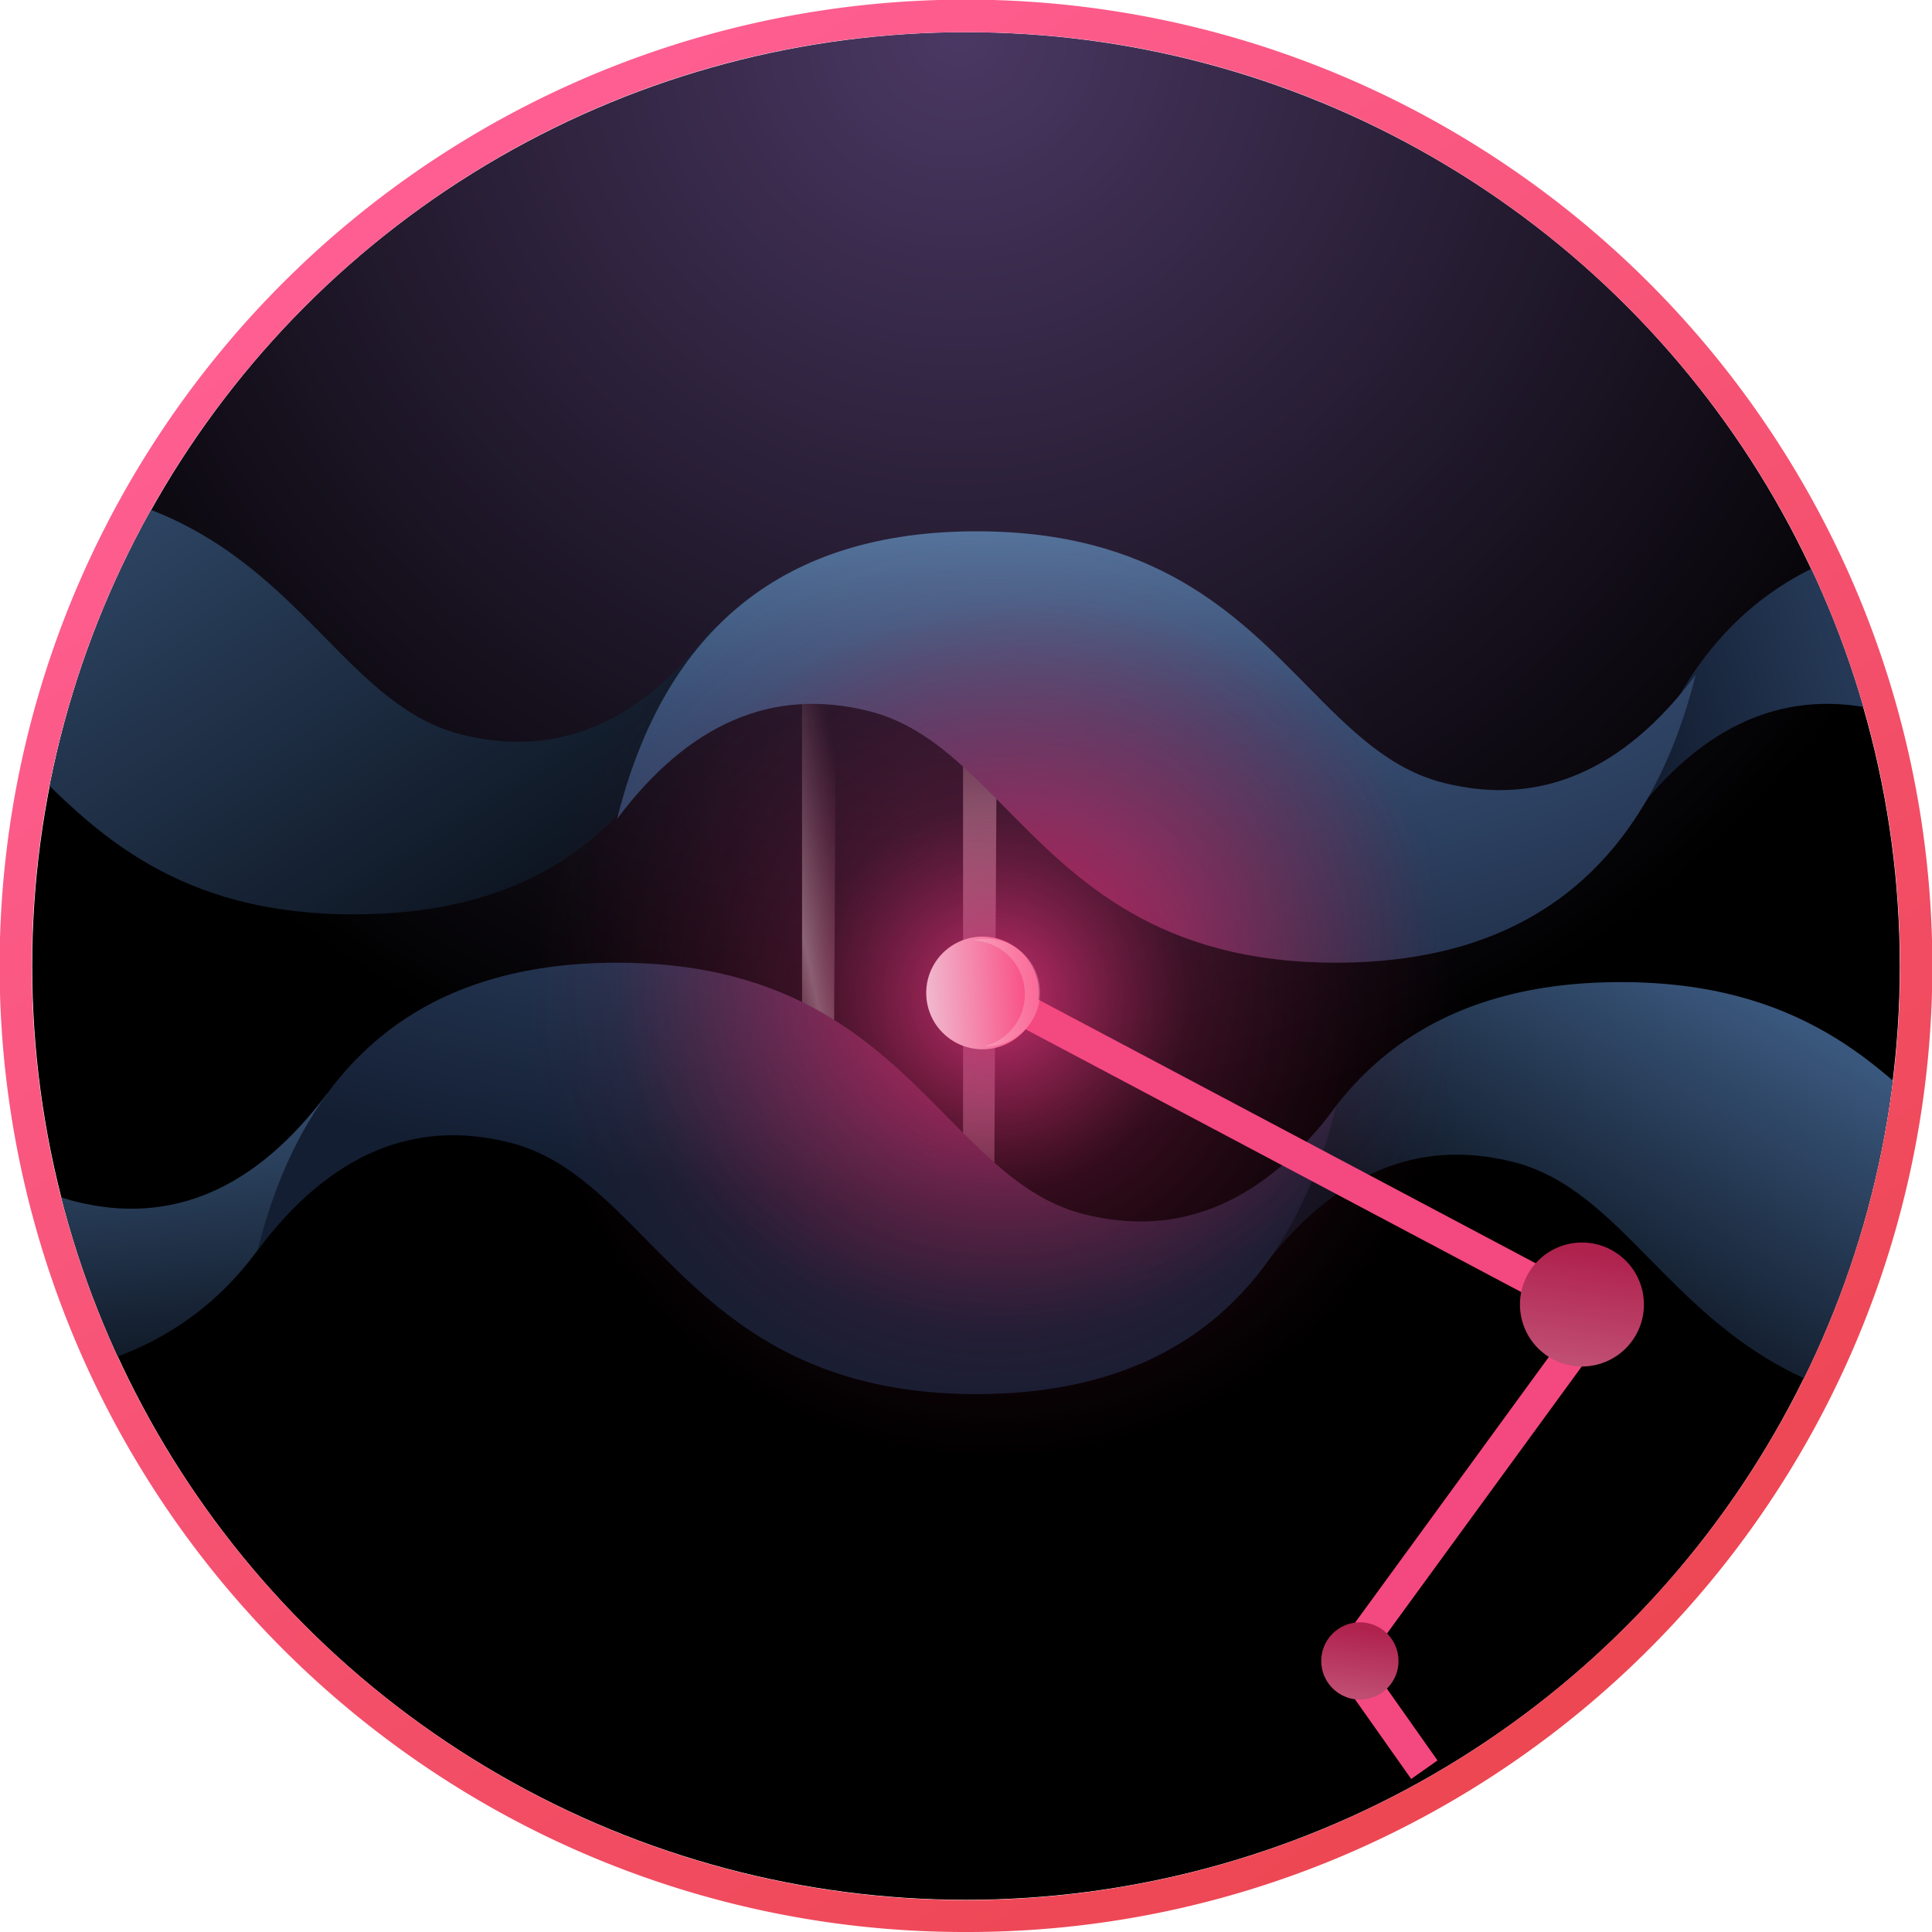 <svg xmlns="http://www.w3.org/2000/svg" xmlns:xlink="http://www.w3.org/1999/xlink" width="120" height="120.001"><defs><linearGradient id="linear-gradient" x1=".224" x2=".825" y1=".053" y2=".955" gradientUnits="objectBoundingBox"><stop offset="0" stop-color="#ff5f94"/><stop offset="1" stop-color="#ec454f"/></linearGradient><linearGradient id="linear-gradient-3" x1="-.952" x2="1" y1="-.466" y2=".756" gradientUnits="objectBoundingBox"><stop offset="0" stop-color="#6ba0e2"/><stop offset="1" stop-color="#0b121d"/></linearGradient><linearGradient id="linear-gradient-4" x1=".527" x2=".878" y1="-.314" y2="1.048" xlink:href="#linear-gradient-3"/><linearGradient id="linear-gradient-5" x1=".976" x2=".015" y1=".327" y2=".449" gradientUnits="objectBoundingBox"><stop offset="0" stop-color="#6ba0e2"/><stop offset="1" stop-color="#131e32"/></linearGradient><linearGradient id="linear-gradient-6" x1="1.116" x2=".133" y1="-.082" y2=".596" xlink:href="#linear-gradient-3"/><linearGradient id="linear-gradient-7" x2="1" y1=".5" y2=".5" gradientUnits="objectBoundingBox"><stop offset="0" stop-color="#db7c9b" stop-opacity="0"/><stop offset=".552" stop-color="#fff"/><stop offset="1" stop-color="#c42e6c" stop-opacity="0"/></linearGradient><linearGradient id="linear-gradient-8" x1=".083" x2=".921" y1=".5" y2=".696" xlink:href="#linear-gradient-7"/><linearGradient id="linear-gradient-10" x1=".255" x2="3.075" y1=".896" y2="-.816" gradientUnits="objectBoundingBox"><stop offset="0" stop-color="#af224e"/><stop offset="1" stop-color="#efc7d8"/></linearGradient><linearGradient id="linear-gradient-12" x1=".191" x2="1" y2=".896" gradientUnits="objectBoundingBox"><stop offset="0" stop-color="#fb3b78"/><stop offset="1" stop-color="#efc7d8"/></linearGradient><radialGradient id="radial-gradient" cx=".5" cy="0" r=".597" gradientTransform="rotate(2.668 .494 .01)" gradientUnits="objectBoundingBox"><stop offset="0" stop-color="#4b3864"/><stop offset="1"/></radialGradient><radialGradient id="radial-gradient-2" cx=".5" cy="-.335" r="1.112" gradientUnits="objectBoundingBox"><stop offset="0" stop-color="#6ba0e2"/><stop offset=".305" stop-color="#54729a"/><stop offset=".526" stop-color="#385076"/><stop offset="1" stop-color="#131e32"/></radialGradient><radialGradient id="radial-gradient-3" cx=".533" cy=".5" r=".283" gradientTransform="matrix(.999 .047 -.069 1.484 .035 -.267)" gradientUnits="objectBoundingBox"><stop offset="0" stop-color="#d12a6f"/><stop offset="1" stop-color="#83234b" stop-opacity="0"/></radialGradient><radialGradient id="radial-gradient-4" cx=".5" cy=".5" r=".5" gradientUnits="objectBoundingBox"><stop offset="0" stop-color="#c42e6c"/><stop offset="1" stop-color="#621736" stop-opacity="0"/></radialGradient><filter id="Rectangle" width="11.132" height="51.508" x="55.319" y="34.018" filterUnits="userSpaceOnUse"><feOffset/><feGaussianBlur result="blur" stdDeviation="1.5"/><feFlood flood-color="#ff1777"/><feComposite in2="blur" operator="in"/><feComposite in="SourceGraphic"/></filter><filter id="Rectangle-2" width="11.132" height="51.508" x="45.319" y="34.018" filterUnits="userSpaceOnUse"><feOffset/><feGaussianBlur result="blur-2" stdDeviation="1.5"/><feFlood flood-color="#ff1777"/><feComposite in2="blur-2" operator="in"/><feComposite in="SourceGraphic"/></filter><filter id="Rectangle-3" width="11.132" height="51.508" x="65.319" y="34.018" filterUnits="userSpaceOnUse"><feOffset/><feGaussianBlur result="blur-3" stdDeviation="1.5"/><feFlood flood-color="#ff1777"/><feComposite in2="blur-3" operator="in"/><feComposite in="SourceGraphic"/></filter><clipPath id="clip-path"><circle id="Ellipse_89" cx="58" cy="58" r="58" class="cls-1" data-name="Ellipse 89" transform="translate(403 102)"/></clipPath><style>.cls-1{fill:url(#linear-gradient)}.cls-9{opacity:.489;fill:url(#linear-gradient-8)}.cls-15{fill:url(#linear-gradient-10)}</style></defs><g id="frameworks-tailwind-css" transform="translate(-401 -100)"><g id="Color_Crown_Shadow" data-name="Color Crown + Shadow" transform="translate(2857 490)"><circle id="Shadow" cx="58" cy="58" r="58" fill="url(#radial-gradient)" transform="translate(-2454 -388)"/><g id="Color_Crown" data-name="Color Crown" transform="translate(-2456 -390)"><path id="Ring" d="M780 826a59.72 59.72 0 01-33.547-10.247 60.176 60.176 0 01-21.739-26.4 59.921 59.921 0 015.532-56.9 60.176 60.176 0 0126.4-21.738 59.92 59.92 0 0156.9 5.532 60.174 60.174 0 0121.738 26.4 59.923 59.923 0 01-5.532 56.9 60.174 60.174 0 01-26.4 21.739A59.623 59.623 0 01780 826zm0-118a57.729 57.729 0 00-32.429 9.905 58.167 58.167 0 00-21.014 25.518 57.924 57.924 0 005.348 55 58.169 58.169 0 0025.518 21.014 57.923 57.923 0 0055-5.348 58.17 58.17 0 0021.014-25.518 57.924 57.924 0 00-5.348-55 58.171 58.171 0 00-25.518-21.013A57.638 57.638 0 00780 708z" class="cls-1" transform="translate(-720 -706)"/></g></g><g id="Mask_Group_89" clip-path="url(#clip-path)" data-name="Mask Group 89"><g id="Group_566" data-name="Group 566"><path id="Path_202" fill="url(#linear-gradient-3)" d="M44.658-24Q26.795-24 22.329-6.137q6.7-8.932 15.63-6.7c3.4.849 5.826 3.314 8.513 6.042 4.379 4.444 9.446 9.588 20.515 9.588q17.863 0 22.329-17.863-6.7 8.932-15.63 6.7c-3.4-.849-5.826-3.314-8.513-6.042C60.794-18.856 55.727-24 44.658-24z" data-name="Path 202" transform="translate(356 154)"/><path id="Path_204" fill="url(#linear-gradient-4)" d="M44.658-24Q26.795-24 22.329-6.137q6.7-8.932 15.63-6.7c3.4.849 5.826 3.314 8.513 6.042 4.379 4.444 9.446 9.588 20.515 9.588q17.863 0 22.329-17.863-6.7 8.932-15.63 6.7c-3.4-.849-5.826-3.314-8.513-6.042C60.794-18.856 55.727-24 44.658-24z" data-name="Path 204" opacity=".9" transform="translate(332 183)"/><path id="Path_203" fill="url(#linear-gradient-5)" d="M44.658-24Q26.795-24 22.329-6.137q6.7-8.932 15.63-6.7c3.4.849 5.826 3.314 8.513 6.042 4.379 4.444 9.446 9.588 20.515 9.588q17.863 0 22.329-17.863-6.7 8.932-15.63 6.7c-3.4-.849-5.826-3.314-8.513-6.042C60.794-18.856 55.727-24 44.658-24z" data-name="Path 203" transform="translate(480 157)"/><path id="Path_205" fill="url(#linear-gradient-6)" d="M44.658-24Q26.795-24 22.329-6.137q6.7-8.932 15.63-6.7c3.4.849 5.826 3.314 8.513 6.042 4.379 4.444 9.446 9.588 20.515 9.588q17.863 0 22.329-17.863-6.7 8.932-15.63 6.7c-3.4-.849-5.826-3.314-8.513-6.042C60.794-18.856 55.727-24 44.658-24z" data-name="Path 205" transform="translate(457 185)"/></g></g><g id="Group_565" data-name="Group 565"><g filter="url(#Rectangle)" transform="translate(401 100)"><path id="Rectangle-4" fill="url(#linear-gradient-7)" d="M0 0l42.508.238v1.894H0z" data-name="Rectangle" transform="rotate(90 11.715 50.235)"/></g><g filter="url(#Rectangle-2)" transform="translate(401 100)"><path id="Rectangle-5" d="M0 0l42.508.238v1.894H0z" class="cls-9" data-name="Rectangle" transform="rotate(90 6.715 45.235)"/></g><g filter="url(#Rectangle-3)" transform="translate(401 100)"><path id="Rectangle-6" d="M0 0l42.508.238v1.894H0z" class="cls-9" data-name="Rectangle" transform="rotate(90 16.715 55.235)"/></g></g><path id="Path_200" fill="url(#radial-gradient-2)" d="M44.658-24Q26.795-24 22.329-6.137q6.7-8.932 15.63-6.7c3.4.849 5.826 3.314 8.513 6.042 4.379 4.444 9.446 9.588 20.515 9.588q17.863 0 22.329-17.863-6.7 8.932-15.63 6.7c-3.4-.849-5.826-3.314-8.513-6.042C60.794-18.856 55.727-24 44.658-24zM22.329 2.795Q4.466 2.795 0 20.658q6.7-8.932 15.63-6.7c3.4.849 5.826 3.314 8.513 6.042 4.379 4.444 9.446 9.588 20.515 9.588q17.863 0 22.329-17.863-6.7 8.932-15.63 6.7c-3.4-.849-5.826-3.314-8.513-6.042-4.379-4.444-9.444-9.588-20.515-9.588z" data-name="Path 200" transform="translate(417 157)"/><path id="Path_201" fill="url(#radial-gradient-3)" d="M44.658-24Q26.795-24 22.329-6.137q6.7-8.932 15.63-6.7c3.4.849 5.826 3.314 8.513 6.042 4.379 4.444 9.446 9.588 20.515 9.588q17.863 0 22.329-17.863-6.7 8.932-15.63 6.7c-3.4-.849-5.826-3.314-8.513-6.042C60.794-18.856 55.727-24 44.658-24zM22.329 2.795Q4.466 2.795 0 20.658q6.7-8.932 15.63-6.7c3.4.849 5.826 3.314 8.513 6.042 4.379 4.444 9.446 9.588 20.515 9.588q17.863 0 22.329-17.863-6.7 8.932-15.63 6.7c-3.4-.849-5.826-3.314-8.513-6.042-4.379-4.444-9.444-9.588-20.515-9.588z" data-name="Path 201" transform="translate(417 157)"/><g id="Group_36" data-name="Group 36" transform="rotate(-106 312.893 -64.912)"><circle id="Oval_Copy_7" cx="12" cy="12" r="12" fill="url(#radial-gradient-4)" data-name="Oval Copy 7" transform="rotate(-125.03 33.976 3.562)" style="mix-blend-mode:lighten;isolation:isolate"/><circle id="Oval_Copy_7-2" cx="29" cy="29" r="29" fill="url(#radial-gradient-4)" data-name="Oval Copy 7" opacity=".568" transform="rotate(-125.03 38.048 16.485)" style="mix-blend-mode:lighten;isolation:isolate"/><g id="Group_38" data-name="Group 38"><path id="Path_120" fill="none" stroke="#f44881" stroke-linejoin="round" stroke-miterlimit="10" stroke-width="2" d="M.037 29.07l7.836-2.728L24.18 47.291l31.437-32.63" data-name="Path 120"/><g id="Group_31" data-name="Group 31" transform="rotate(-125.03 11.437 13.38)"><circle id="Oval" cx="2.4" cy="2.4" r="2.4" class="cls-15"/></g><g id="Group_14_Copy" data-name="Group 14 Copy" transform="rotate(-125.03 25.65 19.916)"><circle id="Oval-2" cx="3.85" cy="3.85" r="3.85" class="cls-15" data-name="Oval" transform="translate(.386 .4)"/></g></g><g id="Group_29" data-name="Group 29" transform="rotate(-125.03 31.988 -3.384)"><circle id="Oval-3" cx="3.5" cy="3.5" r="3.5" fill="url(#linear-gradient-12)" data-name="Oval"/><path id="Combined_Shape" fill="rgba(255,255,255,0.2)" d="M1.327 6a3.333 3.333 0 012.007-6A3.307 3.307 0 016 1.333a3.334 3.334 0 00-4.671 4.661z" data-name="Combined Shape"/></g></g></g></svg>